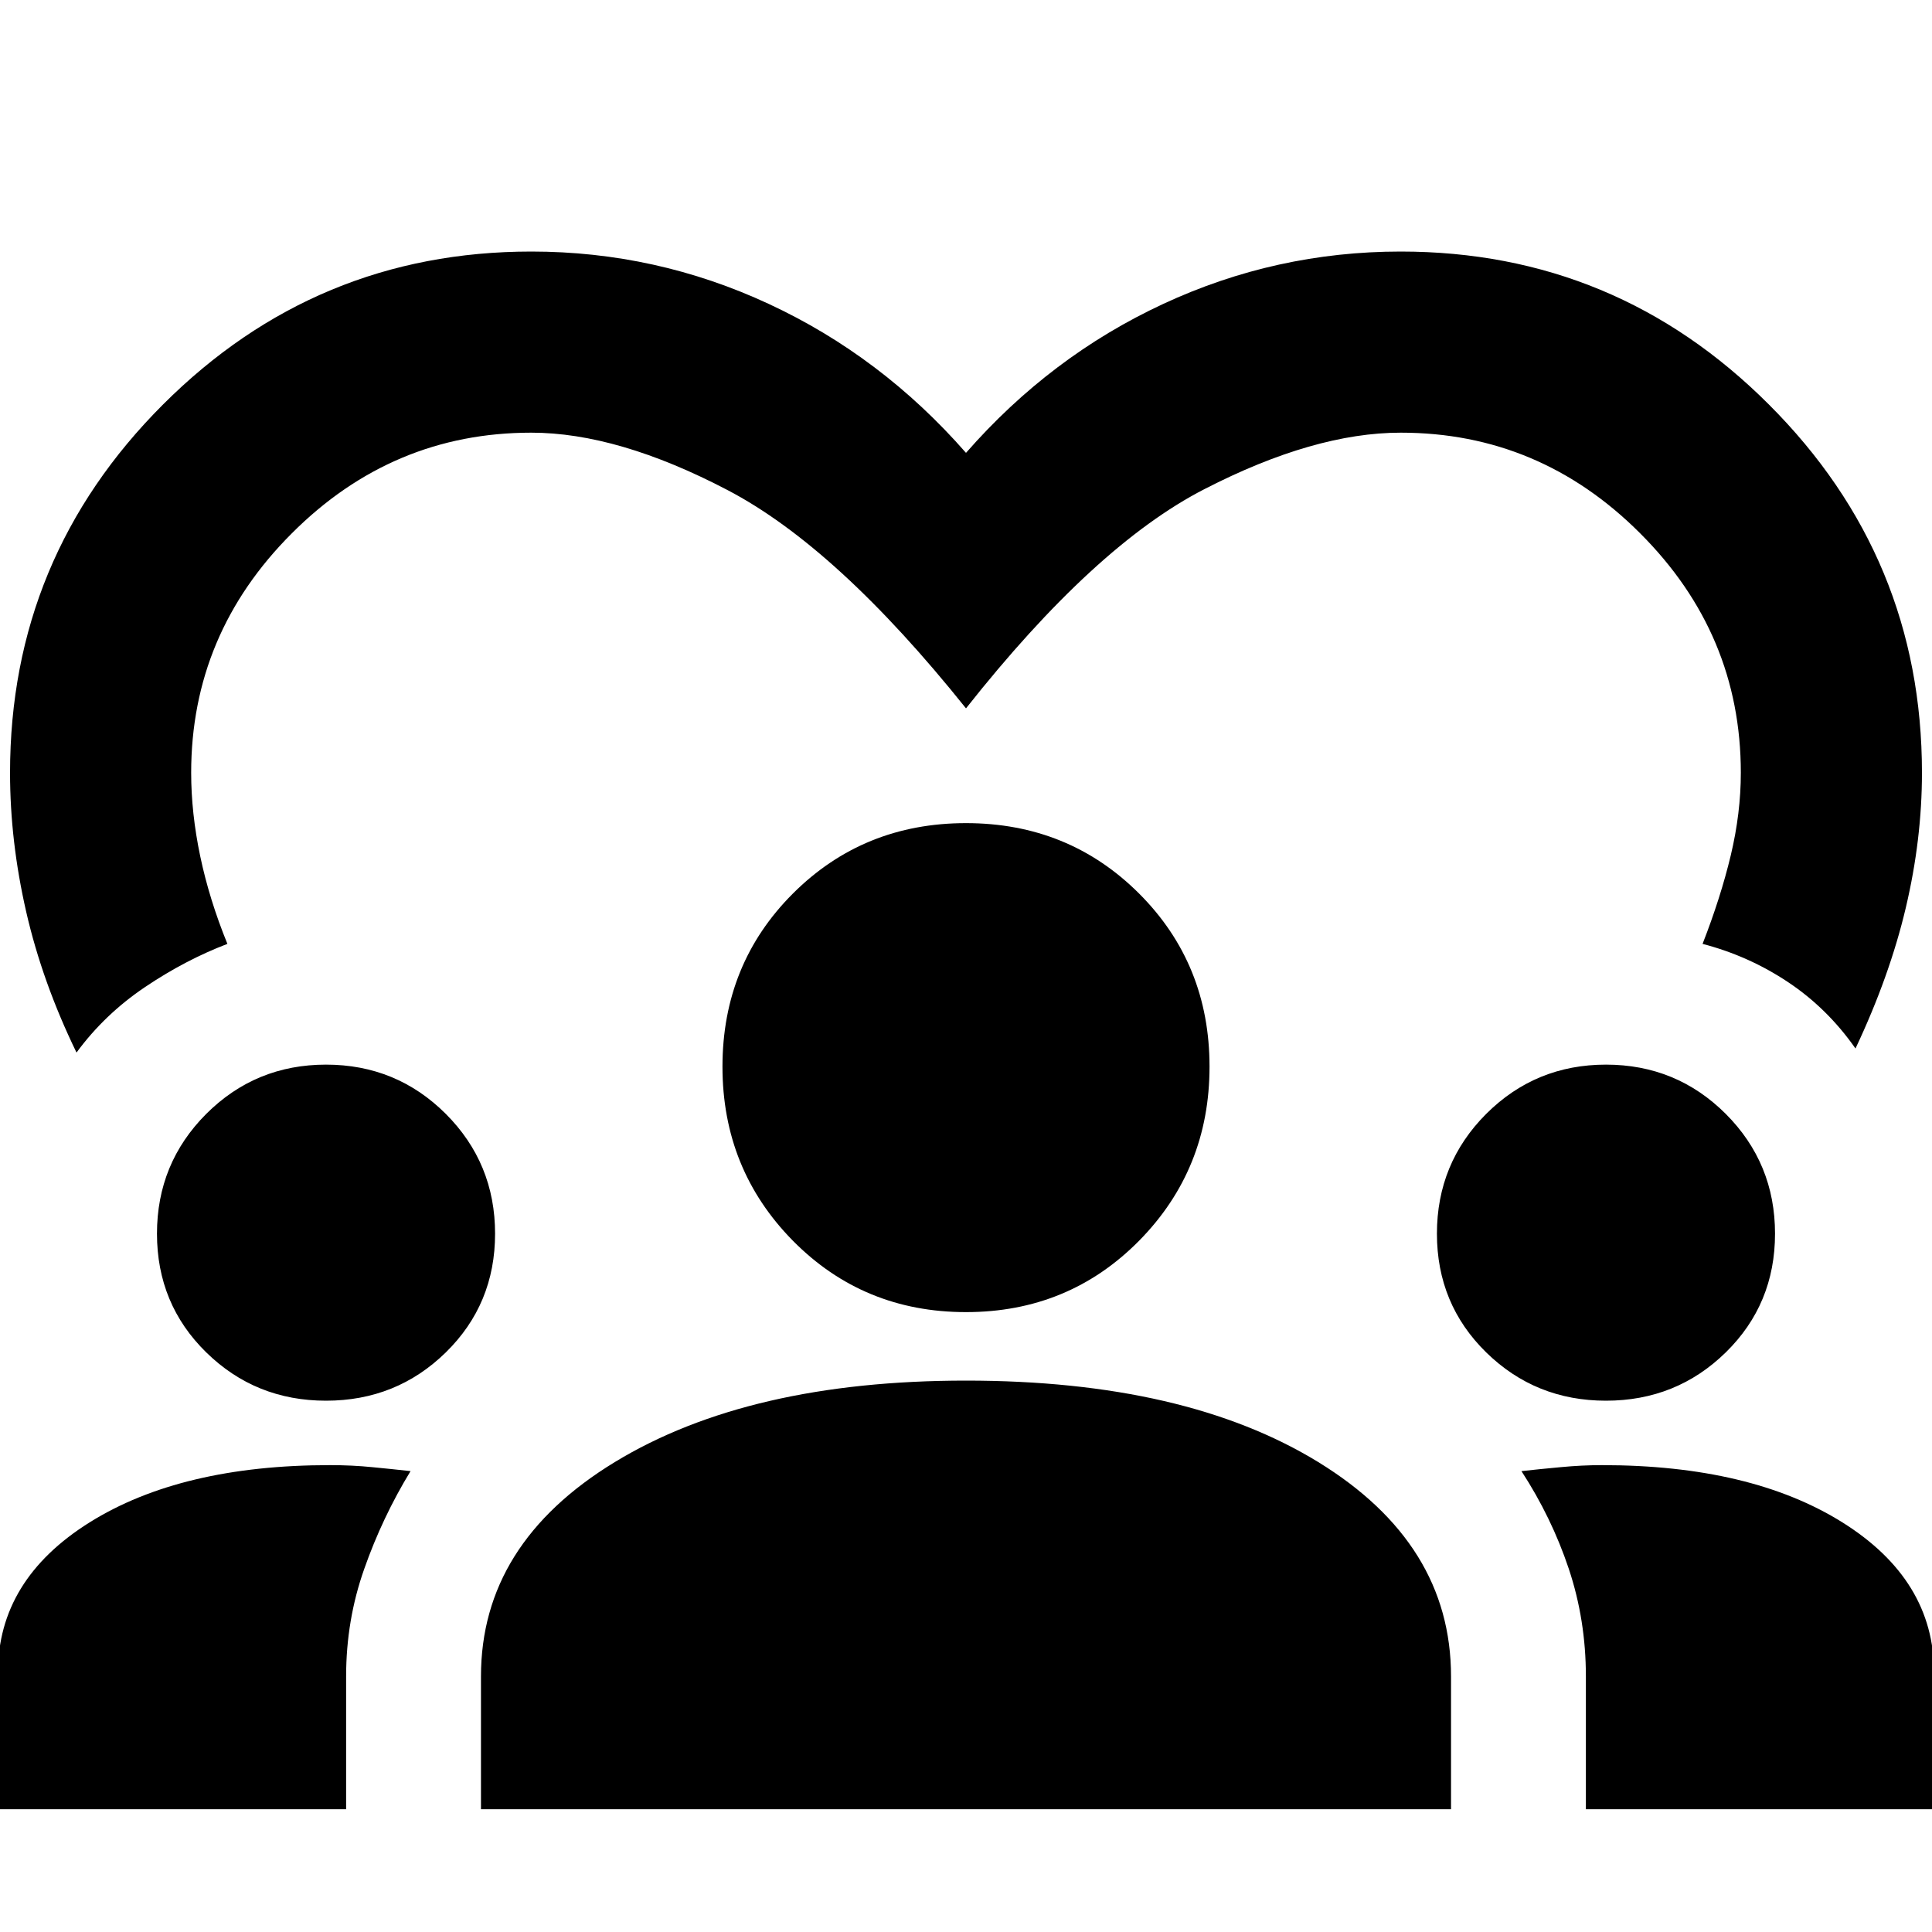 <svg xmlns="http://www.w3.org/2000/svg" height="20" width="20"><path d="M.792 10.896q-.354-.729-.521-1.458Q.104 8.708.104 8q0-2.229 1.583-3.812Q3.271 2.604 5.5 2.604q1.292 0 2.458.542Q9.125 3.688 10 4.688q.875-1 2.042-1.542 1.166-.542 2.458-.542 2.229 0 3.812 1.584Q19.896 5.771 19.896 8q0 .688-.167 1.396t-.521 1.458q-.291-.416-.698-.687-.406-.271-.885-.396.187-.479.292-.917.104-.437.104-.854 0-1.438-1.042-2.479-1.041-1.042-2.479-1.042-.896 0-2.031.584-1.136.583-2.469 2.27-1.333-1.666-2.469-2.26-1.135-.594-2.031-.594-1.438 0-2.479 1.042Q1.979 6.562 1.979 8q0 .417.094.865.094.447.281.906-.437.167-.854.448t-.708.677Zm-.813 7.833v-1.417q0-.958.948-1.552.948-.593 2.49-.593.229 0 .437.021.208.02.396.041-.292.479-.479 1.011-.188.531-.188 1.114v1.375Zm5 0v-1.375q0-1.375 1.386-2.219 1.385-.843 3.635-.843 2.271 0 3.646.843 1.375.844 1.375 2.219v1.375Zm11.438 0v-1.375q0-.583-.177-1.114-.178-.532-.49-1.011.188-.021.406-.041.219-.021.427-.021 1.542 0 2.49.593.948.594.948 1.552v1.417ZM3.375 14.5q-.729 0-1.24-.5-.51-.5-.51-1.229 0-.729.51-1.24.511-.51 1.24-.51t1.24.51q.51.511.51 1.24T4.615 14q-.511.5-1.24.5Zm13.25 0q-.729 0-1.24-.5-.51-.5-.51-1.229 0-.729.51-1.24.511-.51 1.24-.51t1.24.51q.51.511.51 1.24T17.865 14q-.511.5-1.24.5ZM10 13.583q-1.062 0-1.792-.739-.729-.74-.729-1.802 0-1.063.729-1.792.73-.729 1.792-.729t1.792.729q.729.729.729 1.792 0 1.062-.729 1.802-.73.739-1.792.739Z"/></svg>
